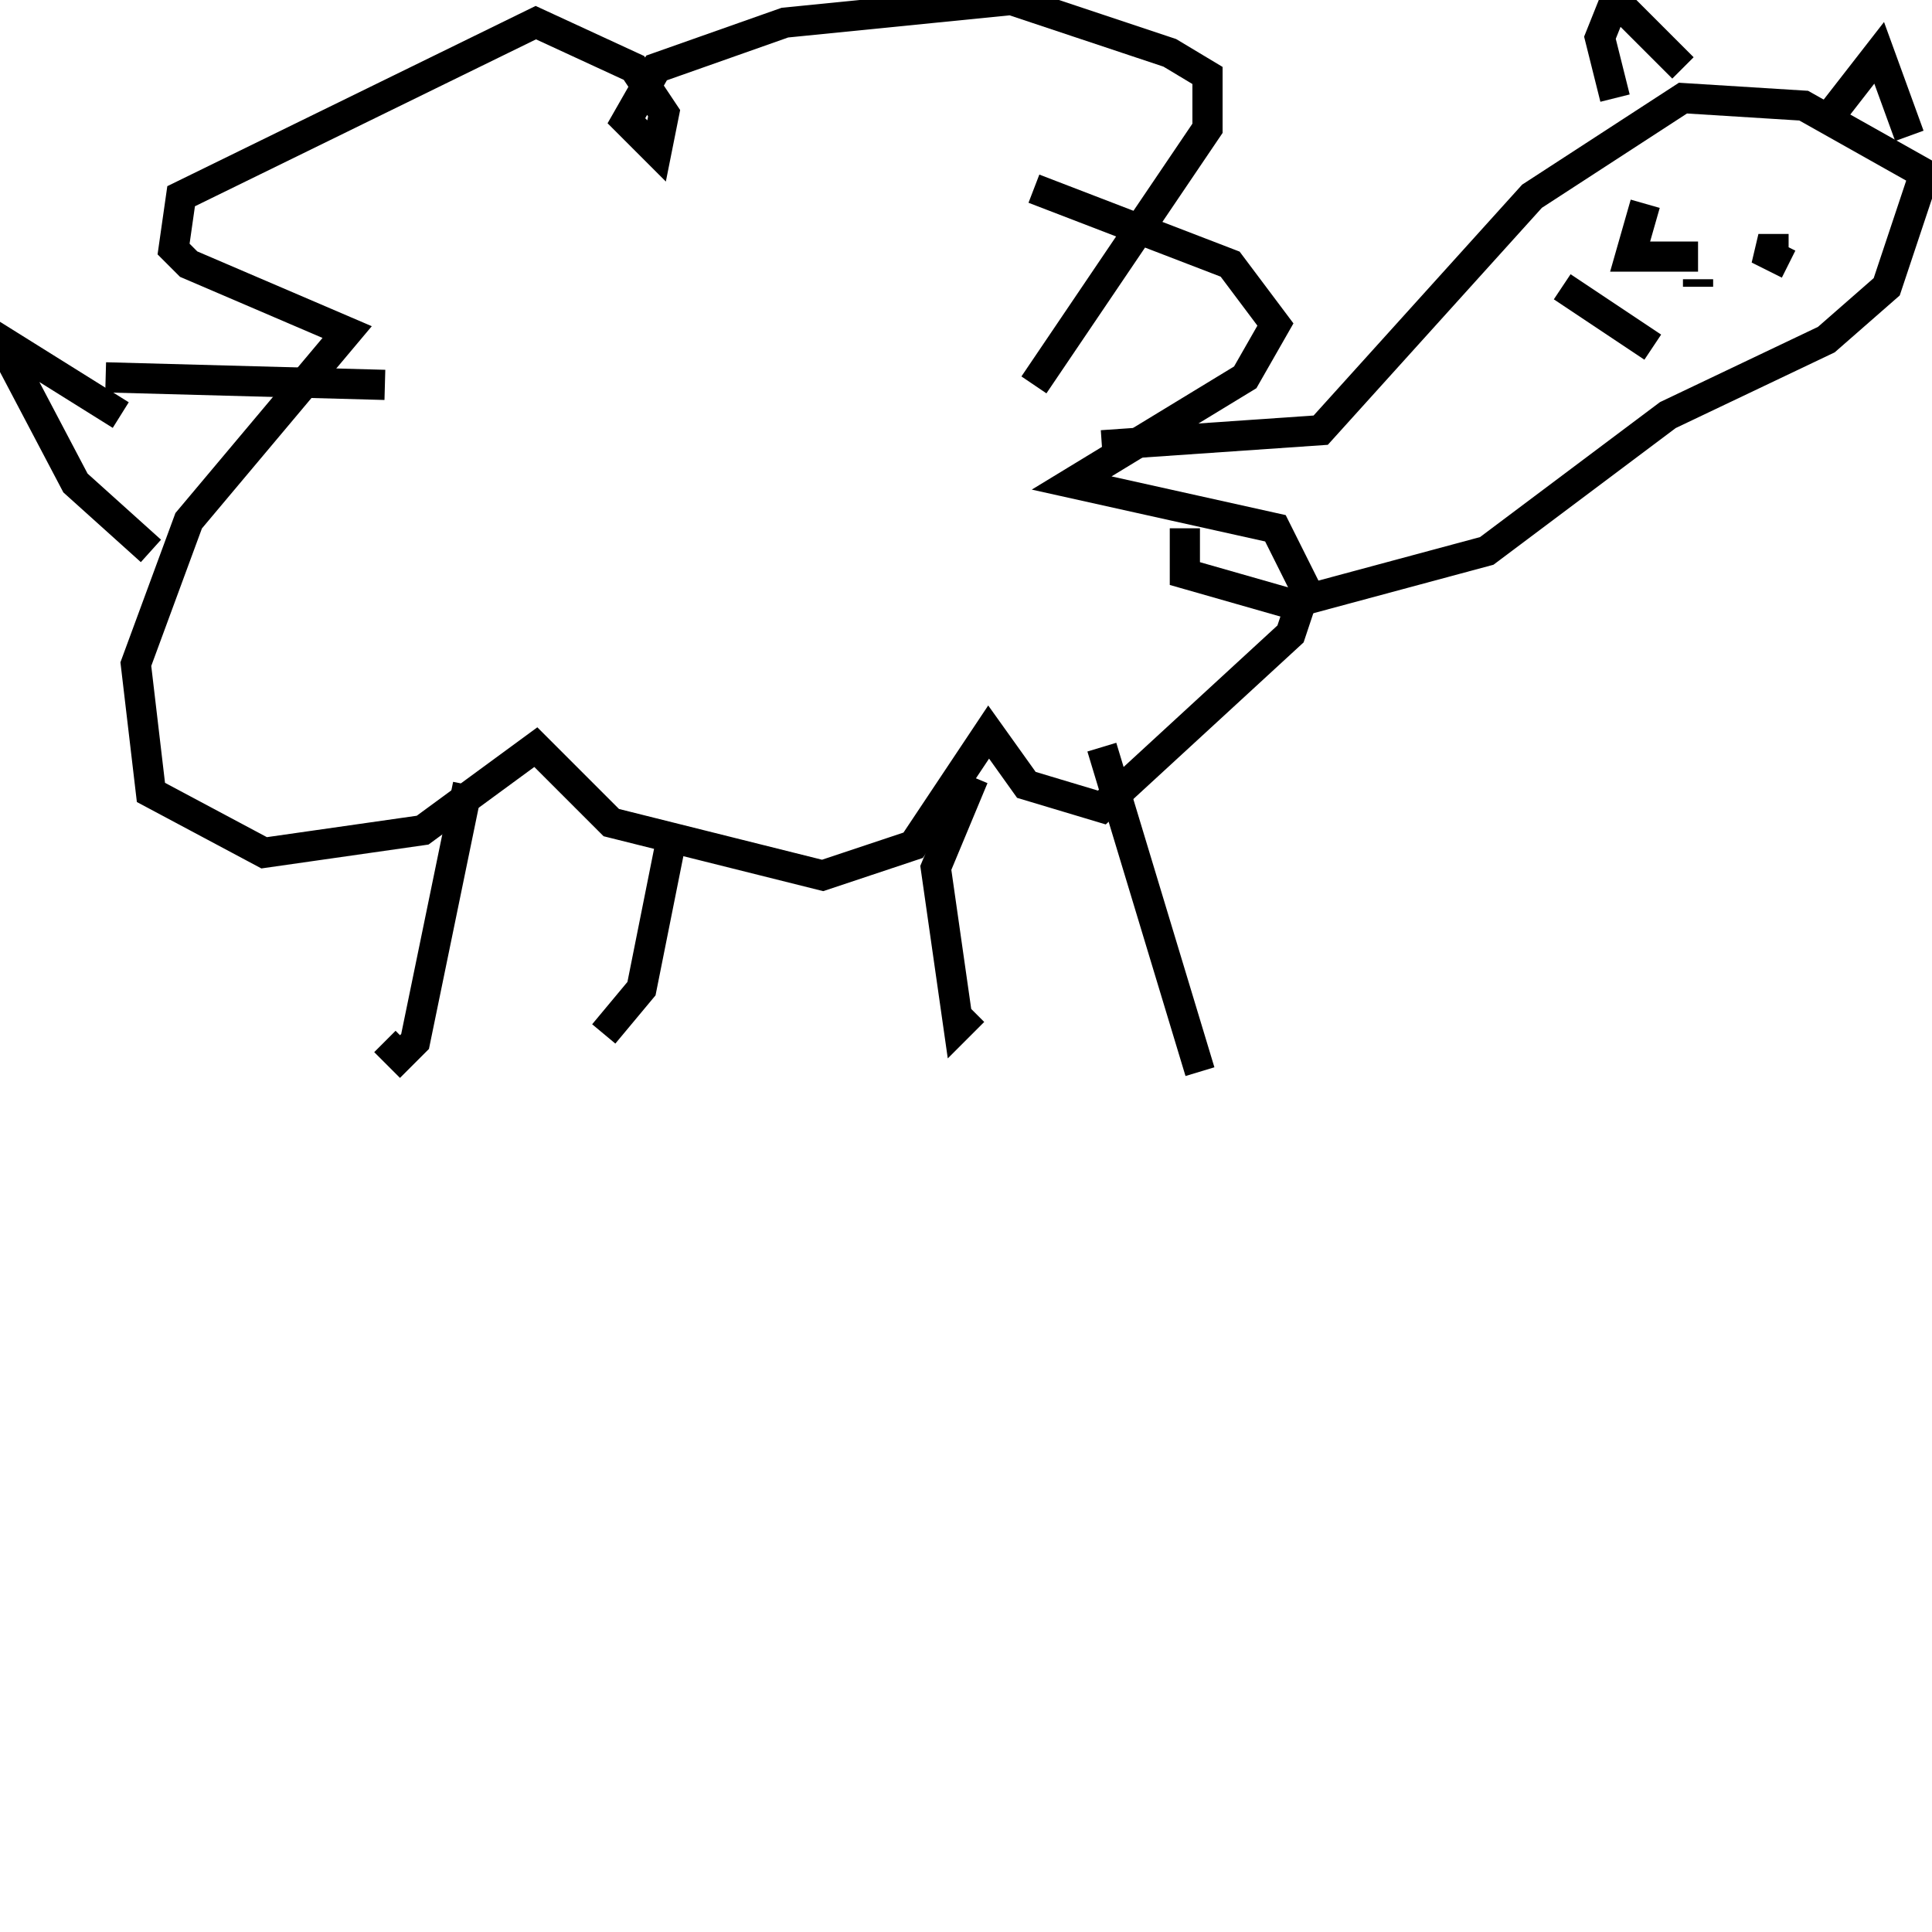 <svg width="256" height="256" xmlns="http://www.w3.org/2000/svg">
<g stroke="black" fill="transparent" stroke-width="4">
<path d="M 137 51 L 160 17 L 160 10 L 155 7 L 134 0 L 104 3 L 87 9 L 83 16 L 87 20 L 88 15 L 84 9 L 71 3 L 24 26 L 23 33 L 25 35 L 46 44 L 25 69 L 18 88 L 20 105 L 35 113 L 56 110 L 71 99 L 81 109 L 109 116 L 121 112 L 131 97 L 136 104 L 146 107 L 171 84 L 173 78 L 169 70 L 142 64 L 165 50 L 169 43 L 163 35 L 137 25"/>
<path d="M 146 59 L 175 57 L 203 26 L 223 13 L 239 14 L 255 23 L 250 38 L 242 45 L 221 55 L 197 73 L 171 80 L 157 76 L 157 70"/>
<path d="M 218 27 L 216 34 L 225 34"/>
<path d="M 237 33 L 233 33 L 237 35"/>
<path d="M 225 37 L 225 38"/>
<path d="M 219 46 L 207 38"/>
<path d="M 223 9 L 214 0 L 212 5 L 214 13"/>
<path d="M 242 16 L 249 7 L 253 18"/>
<path d="M 62 104 L 55 138 L 53 140 L 51 138"/>
<path d="M 89 111 L 85 131 L 80 137"/>
<path d="M 129 103 L 124 115 L 127 136 L 129 134"/>
<path d="M 146 99 L 159 142"/>
<path d="M 16 55 L 0 45 L 10 64 L 20 73"/>
<path d="M 14 50 L 51 51"/>
</g>
</svg>
